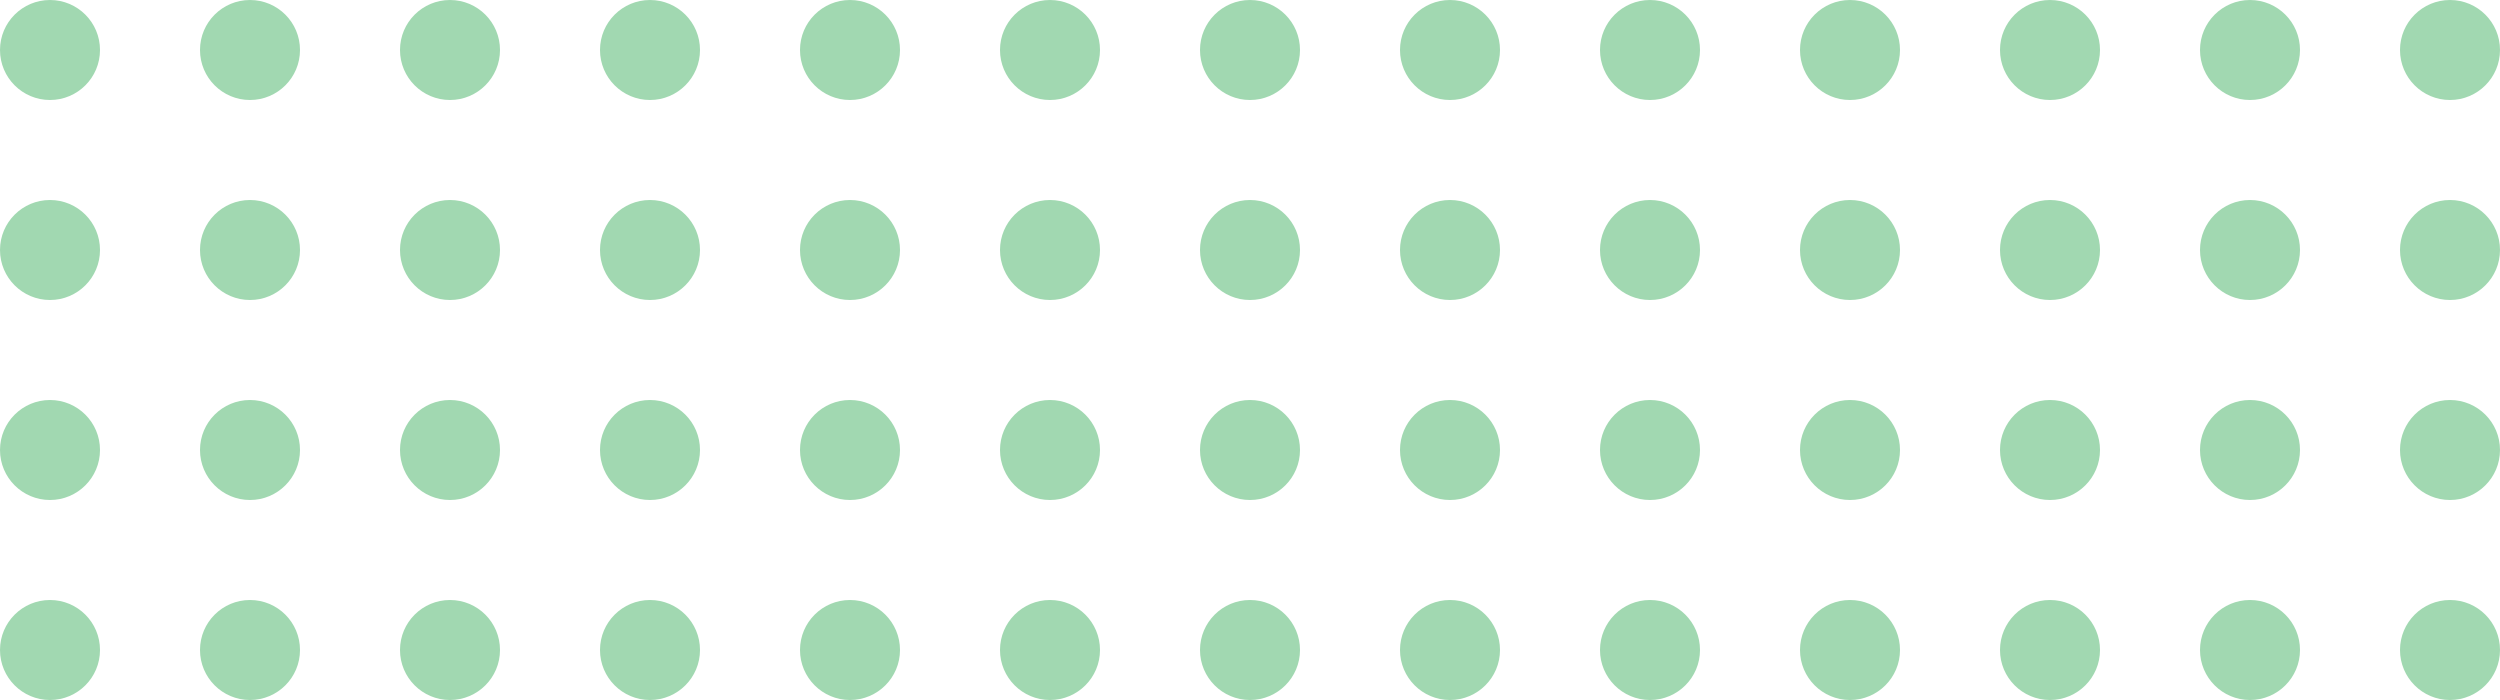 <svg width="300" height="84" viewBox="0 0 300 84" fill="none" xmlns="http://www.w3.org/2000/svg">
<circle cx="6" cy="78" r="6" transform="rotate(-180 6 78)" fill="#A1D8B1"/>
<circle cx="30" cy="78" r="6" transform="rotate(-180 30 78)" fill="#A1D8B1"/>
<circle cx="54" cy="78" r="6" transform="rotate(-180 54 78)" fill="#A1D8B1"/>
<circle cx="78" cy="78" r="6" transform="rotate(-180 78 78)" fill="#A1D8B1"/>
<circle cx="102" cy="78" r="6" transform="rotate(-180 102 78)" fill="#A1D8B1"/>
<circle cx="126" cy="78" r="6" transform="rotate(-180 126 78)" fill="#A1D8B1"/>
<circle cx="150" cy="78" r="6" transform="rotate(-180 150 78)" fill="#A1D8B1"/>
<circle cx="174" cy="78" r="6" transform="rotate(-180 174 78)" fill="#A1D8B1"/>
<circle cx="198" cy="78" r="6" transform="rotate(-180 198 78)" fill="#A1D8B1"/>
<circle cx="222" cy="78" r="6" transform="rotate(-180 222 78)" fill="#A1D8B1"/>
<circle cx="246" cy="78" r="6" transform="rotate(-180 246 78)" fill="#A1D8B1"/>
<circle cx="270" cy="78" r="6" transform="rotate(-180 270 78)" fill="#A1D8B1"/>
<circle cx="294" cy="78" r="6" transform="rotate(-180 294 78)" fill="#A1D8B1"/>
<circle cx="6" cy="54" r="6" transform="rotate(-180 6 54)" fill="#A1D8B1"/>
<circle cx="30" cy="54" r="6" transform="rotate(-180 30 54)" fill="#A1D8B1"/>
<circle cx="54" cy="54" r="6" transform="rotate(-180 54 54)" fill="#A1D8B1"/>
<circle cx="78" cy="54" r="6" transform="rotate(-180 78 54)" fill="#A1D8B1"/>
<circle cx="102" cy="54" r="6" transform="rotate(-180 102 54)" fill="#A1D8B1"/>
<circle cx="126" cy="54" r="6" transform="rotate(-180 126 54)" fill="#A1D8B1"/>
<circle cx="150" cy="54" r="6" transform="rotate(-180 150 54)" fill="#A1D8B1"/>
<circle cx="174" cy="54" r="6" transform="rotate(-180 174 54)" fill="#A1D8B1"/>
<circle cx="198" cy="54" r="6" transform="rotate(-180 198 54)" fill="#A1D8B1"/>
<circle cx="222" cy="54" r="6" transform="rotate(-180 222 54)" fill="#A1D8B1"/>
<circle cx="246" cy="54" r="6" transform="rotate(-180 246 54)" fill="#A1D8B1"/>
<circle cx="270" cy="54" r="6" transform="rotate(-180 270 54)" fill="#A1D8B1"/>
<circle cx="294" cy="54" r="6" transform="rotate(-180 294 54)" fill="#A1D8B1"/>
<circle cx="6" cy="30" r="6" transform="rotate(-180 6 30)" fill="#A1D8B1"/>
<circle cx="30" cy="30" r="6" transform="rotate(-180 30 30)" fill="#A1D8B1"/>
<circle cx="54" cy="30" r="6" transform="rotate(-180 54 30)" fill="#A1D8B1"/>
<circle cx="78" cy="30" r="6" transform="rotate(-180 78 30)" fill="#A1D8B1"/>
<circle cx="102" cy="30" r="6" transform="rotate(-180 102 30)" fill="#A1D8B1"/>
<circle cx="126" cy="30" r="6" transform="rotate(-180 126 30)" fill="#A1D8B1"/>
<circle cx="150" cy="30" r="6" transform="rotate(-180 150 30)" fill="#A1D8B1"/>
<circle cx="174" cy="30" r="6" transform="rotate(-180 174 30)" fill="#A1D8B1"/>
<circle cx="198" cy="30" r="6" transform="rotate(-180 198 30)" fill="#A1D8B1"/>
<circle cx="222" cy="30" r="6" transform="rotate(-180 222 30)" fill="#A1D8B1"/>
<circle cx="246" cy="30" r="6" transform="rotate(-180 246 30)" fill="#A1D8B1"/>
<circle cx="270" cy="30" r="6" transform="rotate(-180 270 30)" fill="#A1D8B1"/>
<circle cx="294" cy="30" r="6" transform="rotate(-180 294 30)" fill="#A1D8B1"/>
<circle cx="6" cy="6" r="6" transform="rotate(-180 6 6)" fill="#A1D8B1"/>
<circle cx="30" cy="6" r="6" transform="rotate(-180 30 6)" fill="#A1D8B1"/>
<circle cx="54" cy="6" r="6" transform="rotate(-180 54 6)" fill="#A1D8B1"/>
<circle cx="78" cy="6" r="6" transform="rotate(-180 78 6)" fill="#A1D8B1"/>
<circle cx="102" cy="6" r="6" transform="rotate(-180 102 6)" fill="#A1D8B1"/>
<circle cx="126" cy="6" r="6" transform="rotate(-180 126 6)" fill="#A1D8B1"/>
<circle cx="150" cy="6" r="6" transform="rotate(-180 150 6)" fill="#A1D8B1"/>
<circle cx="174" cy="6" r="6" transform="rotate(-180 174 6)" fill="#A1D8B1"/>
<circle cx="198" cy="6" r="6" transform="rotate(-180 198 6)" fill="#A1D8B1"/>
<circle cx="222" cy="6" r="6" transform="rotate(-180 222 6)" fill="#A1D8B1"/>
<circle cx="246" cy="6" r="6" transform="rotate(-180 246 6)" fill="#A1D8B1"/>
<circle cx="270" cy="6" r="6" transform="rotate(-180 270 6)" fill="#A1D8B1"/>
<circle cx="294" cy="6" r="6" transform="rotate(-180 294 6)" fill="#A1D8B1"/>
</svg>
